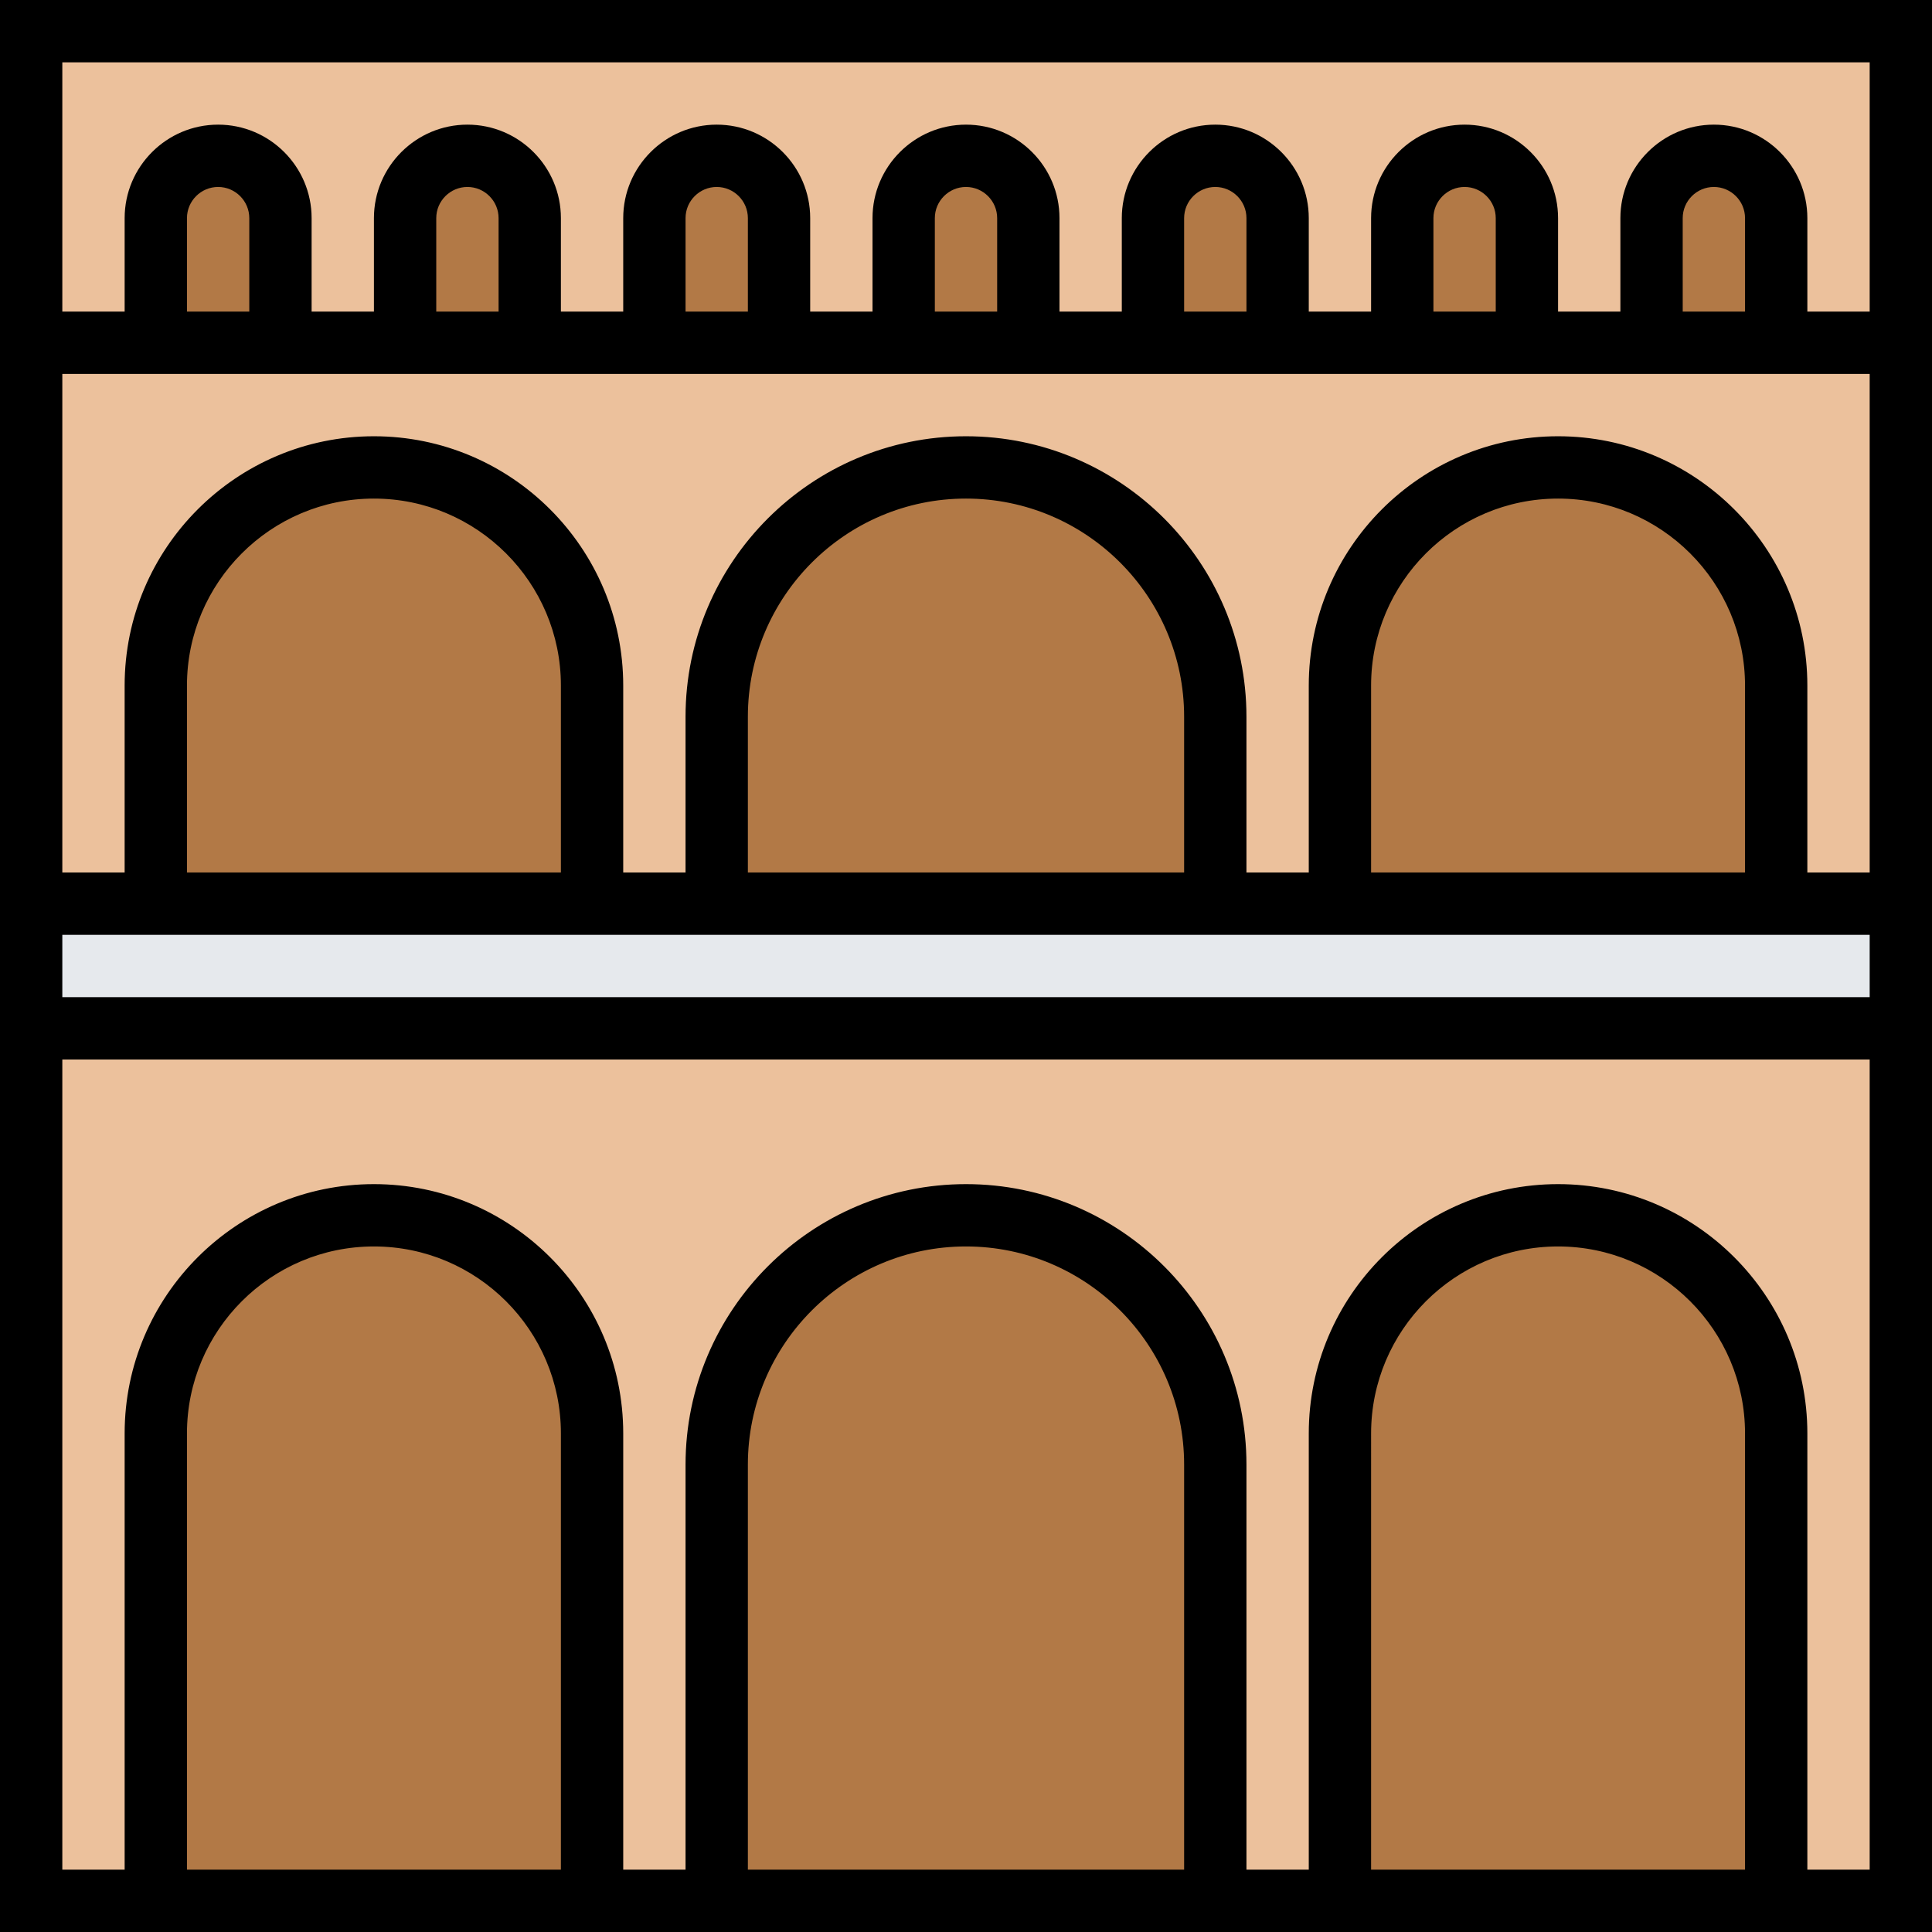 <svg height="496pt" viewBox="0 0 496 496" width="496pt" xmlns="http://www.w3.org/2000/svg"><path d="M8 8h480v80H8zm0 0" fill="#ecc19c"/><path d="M456 56v32h-32V56c0-8.8 7.2-16 16-16 4.398 0 8.398 1.762 11.281 4.719C454.238 47.602 456 51.602 456 56zm0 0" fill="#b27946"/><path d="M488 232v32H8v-32zm0 0" fill="#e6e9ed"/><path d="M8 264h480v224H8zm0 0M456 88H8v144h480V88zm0 0" fill="#ecc19c"/><g fill="#b27946"><path d="M312 376v112H184V376c0-35.36 28.64-64 64-64 17.68 0 33.68 7.2 45.281 18.719C304.801 342.32 312 358.32 312 376zm0 0M456 368v120H344V368c0-30.96 25.04-56 56-56 15.52 0 29.441 6.238 39.602 16.398C449.762 338.558 456 352.48 456 368zm0 0M152 368v120H40V368c0-30.96 25.04-56 56-56 15.52 0 29.441 6.238 39.602 16.398C145.762 338.558 152 352.48 152 368zm0 0M152 176v56H40v-56c0-30.96 25.04-56 56-56 15.52 0 29.441 6.238 39.602 16.398C145.762 146.558 152 160.48 152 176zm0 0M312 184v48H184v-48c0-35.36 28.64-64 64-64 17.68 0 33.68 7.2 45.281 18.719C304.801 150.32 312 166.32 312 184zm0 0M456 176v56H344v-56c0-30.96 25.04-56 56-56 15.52 0 29.441 6.238 39.602 16.398C449.762 146.558 456 160.48 456 176zm0 0M392 56v32h-32V56c0-8.8 7.2-16 16-16 4.398 0 8.398 1.762 11.281 4.719C390.238 47.602 392 51.602 392 56zm0 0M328 56v32h-32V56c0-8.8 7.2-16 16-16 4.398 0 8.398 1.762 11.281 4.719C326.238 47.602 328 51.602 328 56zm0 0M264 56v32h-32V56c0-8.8 7.2-16 16-16 4.398 0 8.398 1.762 11.281 4.719C262.238 47.602 264 51.602 264 56zm0 0M200 56v32h-32V56c0-8.8 7.2-16 16-16 4.398 0 8.398 1.762 11.281 4.719C198.238 47.602 200 51.602 200 56zm0 0M136 56v32h-32V56c0-8.8 7.2-16 16-16 4.398 0 8.398 1.762 11.281 4.719C134.238 47.602 136 51.602 136 56zm0 0M72 56v32H40V56c0-8.8 7.2-16 16-16 4.398 0 8.398 1.762 11.281 4.719C70.238 47.602 72 51.602 72 56zm0 0"/></g><path d="M0 0v496h496V0zm480 16v64h-16V56c0-13.23-10.77-24-24-24s-24 10.77-24 24v24h-16V56c0-13.23-10.77-24-24-24s-24 10.77-24 24v24h-16V56c0-13.23-10.77-24-24-24s-24 10.77-24 24v24h-16V56c0-13.23-10.77-24-24-24s-24 10.77-24 24v24h-16V56c0-13.23-10.77-24-24-24s-24 10.77-24 24v24h-16V56c0-13.23-10.77-24-24-24S96 42.77 96 56v24H80V56c0-13.23-10.77-24-24-24S32 42.77 32 56v24H16V16zM144 224H48v-48c0-26.473 21.527-48 48-48s48 21.527 48 48zm336 16v16H16v-16zm-176-16H192v-40c0-30.879 25.121-56 56-56s56 25.121 56 56zm144 0h-96v-48c0-26.473 21.527-48 48-48s48 21.527 48 48zm16 0v-48c0-35.29-28.71-64-64-64s-64 28.71-64 64v48h-16v-40c0-39.695-32.305-72-72-72s-72 32.305-72 72v40h-16v-48c0-35.29-28.71-64-64-64s-64 28.71-64 64v48H16V96h464v128zM64 80H48V56c0-4.406 3.594-8 8-8s8 3.594 8 8zm64 0h-16V56c0-4.406 3.594-8 8-8s8 3.594 8 8zm64 0h-16V56c0-4.406 3.594-8 8-8s8 3.594 8 8zm64 0h-16V56c0-4.406 3.594-8 8-8s8 3.594 8 8zm64 0h-16V56c0-4.406 3.594-8 8-8s8 3.594 8 8zm64 0h-16V56c0-4.406 3.594-8 8-8s8 3.594 8 8zm64 0h-16V56c0-4.406 3.594-8 8-8s8 3.594 8 8zM144 480H48V368c0-26.473 21.527-48 48-48s48 21.527 48 48zm160 0H192V376c0-30.879 25.121-56 56-56s56 25.121 56 56zm144 0h-96V368c0-26.473 21.527-48 48-48s48 21.527 48 48zm16 0V368c0-35.29-28.71-64-64-64s-64 28.71-64 64v112h-16V376c0-39.695-32.305-72-72-72s-72 32.305-72 72v104h-16V368c0-35.29-28.71-64-64-64s-64 28.71-64 64v112H16V272h464v208zm0 0"/></svg>